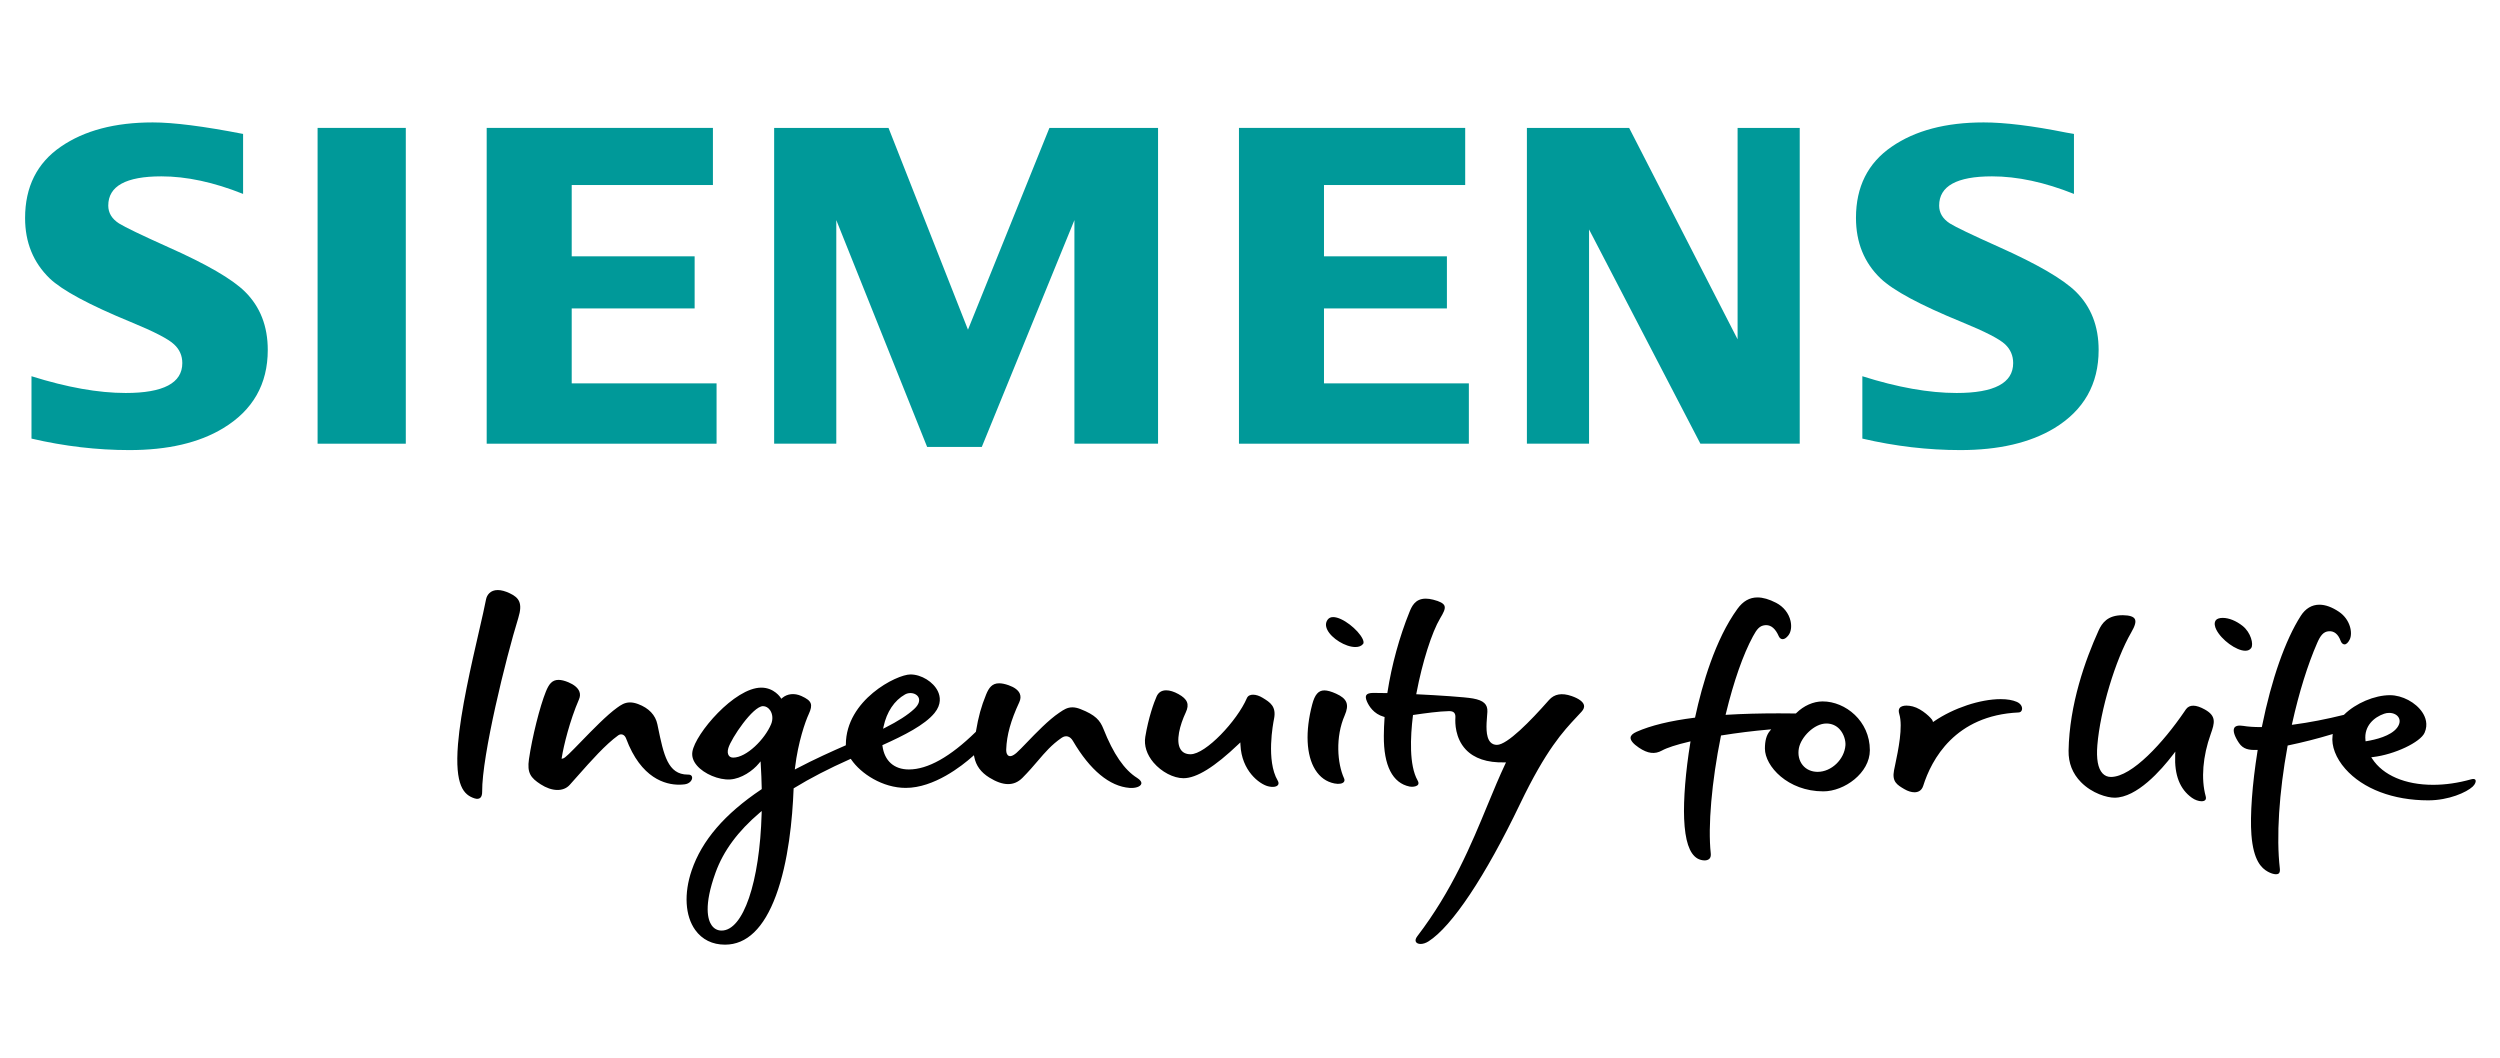 <?xml version="1.0" encoding="UTF-8" standalone="no"?>
<!DOCTYPE svg PUBLIC "-//W3C//DTD SVG 1.1//EN" "http://www.w3.org/Graphics/SVG/1.1/DTD/svg11.dtd">
<svg width="100%" height="100%" viewBox="0 0 1000 423" version="1.1" xmlns="http://www.w3.org/2000/svg" xmlns:xlink="http://www.w3.org/1999/xlink" xml:space="preserve" xmlns:serif="http://www.serif.com/" style="fill-rule:evenodd;clip-rule:evenodd;stroke-linejoin:round;stroke-miterlimit:1.414;">
    <path id="BoundingBox" d="M0,423L1000,423L1000,0L0,0L0,423Z" style="fill:none;"/>
    <g id="Ingenuity_for_life" transform="matrix(1.209,0,0,1.209,-117.158,-78.829)">
        <path d="M348.543,317.098L348.596,317.994C348.766,320.789 348.877,323.512 348.925,326.092L348.928,326.285L348.768,326.392C336.655,334.509 329.126,343.271 325.751,353.169C323.136,360.839 323.572,368.204 326.915,372.876C329.194,376.062 332.605,377.745 336.778,377.745C343.97,377.745 349.64,372.28 353.63,361.5C357.769,350.321 359.09,336.144 359.469,326.22L359.478,326.032L359.638,325.932C364.914,322.692 371.131,319.477 378.111,316.375L378.38,316.254L378.546,316.499C381.713,321.16 388.916,325.88 396.555,325.88C405.975,325.88 415.16,318.602 418.672,315.475L419.134,315.063L419.253,315.67C419.811,318.514 421.439,320.736 424.23,322.466C428.803,325.301 432.397,325.35 435.17,322.565C437.227,320.498 438.846,318.601 440.274,316.93C442.699,314.09 444.792,311.639 448.103,309.34C449.528,308.344 450.949,308.736 451.886,310.34C457.539,320.01 464.03,325.386 470.655,325.883C472.633,326.024 474.243,325.445 474.5,324.549C474.672,323.947 474.173,323.227 473.131,322.578C468.903,319.945 465.255,314.639 461.979,306.351C460.861,303.539 459.371,301.749 454.324,299.781C453.368,299.41 452.507,299.226 451.694,299.226C449.994,299.226 448.797,300.039 447.637,300.826L447.33,301.032C443.846,303.366 439.656,307.719 436.599,310.896C435.211,312.34 434.01,313.587 433.235,314.266C431.905,315.432 430.909,315.658 430.314,315.038C429.861,314.569 429.793,313.735 429.814,313.116C429.988,308.391 431.316,303.598 434.119,297.572C434.605,296.524 434.67,295.563 434.312,294.716C433.823,293.556 432.542,292.585 430.612,291.911C429.383,291.479 428.355,291.27 427.465,291.27C425.148,291.27 424.069,292.754 423.164,294.981C421.522,299.017 420.641,302.215 419.795,307.203L419.775,307.317L419.692,307.395C411.291,315.612 403.859,319.779 397.604,319.779C392.714,319.779 389.531,316.944 388.873,312.001L388.839,311.74L389.078,311.632C395.987,308.516 402.831,305.085 406.083,301.116C408.455,298.216 408.005,295.61 407.211,293.934C405.726,290.799 401.737,288.344 398.128,288.344C393.563,288.344 376.787,296.791 376.756,311.547L376.754,311.777L376.544,311.87C372.506,313.631 366.446,316.335 360.461,319.487L359.867,319.8L359.948,319.134C360.959,310.681 363.355,303.876 364.48,301.46C365.236,299.839 365.435,298.739 365.123,297.898C364.801,297.025 363.917,296.328 362.074,295.49C359.759,294.439 357.401,294.689 355.707,296.128L355.394,296.393L355.179,296.043C355.158,296.011 353.064,292.707 348.771,292.707C339.934,292.707 326.938,307.924 325.982,313.915C325.732,315.48 326.238,317.016 327.484,318.477C329.847,321.248 334.71,323.307 338.453,323.086C342.191,322.861 346.01,320.184 347.975,317.787L348.543,317.098ZM595.172,317.432L594.932,317.948C592.983,322.059 591.121,326.563 589.151,331.331C583.647,344.675 577.403,359.796 565.807,374.979C565.276,375.676 565.112,376.319 565.346,376.791C565.567,377.244 566.158,377.515 566.916,377.515C567.728,377.515 568.66,377.208 569.531,376.652C577.289,371.711 588.324,355.148 599.802,331.214C608.459,313.185 614.072,307.193 618.577,302.379C619.121,301.798 619.652,301.232 620.169,300.663C620.868,299.898 621.134,299.163 620.961,298.48C620.672,297.364 619.225,296.301 616.883,295.491C613.645,294.37 611.178,294.792 609.393,296.798L609.18,297.042C603.309,303.704 595.585,311.644 592.159,311.644C591.28,311.644 590.554,311.341 590.007,310.748C588.353,308.955 588.673,304.971 588.907,302.062C588.948,301.56 588.987,301.101 589.007,300.708C589.138,298.212 587.757,296.933 584.232,296.293C581.552,295.806 572.668,295.243 565.877,294.911L565.471,294.891L565.547,294.493C567.477,284.302 570.632,274.356 573.399,269.743C574.442,268.003 575.211,266.595 574.807,265.618C574.473,264.806 573.286,264.165 571.077,263.606C570.184,263.377 569.358,263.264 568.614,263.264C565.028,263.264 563.942,265.944 563.219,267.719C559.907,275.885 557.334,285.28 555.955,294.207L555.908,294.514L555.597,294.508C553.792,294.457 552.283,294.438 551.228,294.454C550.009,294.47 549.269,294.705 548.963,295.176C548.679,295.614 548.744,296.322 549.157,297.284C549.796,298.763 551.37,301.39 554.727,302.344L555.003,302.421L554.982,302.709C554.837,304.725 554.761,306.724 554.748,308.649C554.672,318.498 557.629,324.304 563.303,325.443C563.526,325.488 563.782,325.509 564.047,325.509C564.794,325.509 565.779,325.312 566.104,324.753C566.299,324.419 566.235,323.962 565.915,323.398C563.087,318.406 563.513,309.023 564.368,302.031L564.399,301.764L564.664,301.724C568.385,301.177 573.069,300.537 576.308,300.478L576.406,300.478C577.15,300.478 577.674,300.648 578.004,301.001C578.436,301.455 578.459,302.122 578.418,302.772C578.328,304.257 578.301,309.394 581.856,313.176C584.633,316.127 588.926,317.574 594.606,317.442L595.172,317.432ZM335.643,373.084C334.294,373.084 333.156,372.479 332.353,371.333C331.118,369.572 329.644,364.967 333.647,353.897C336.248,346.709 341.047,340.212 348.316,334.038L348.919,333.527L348.898,334.317C348.263,357.141 342.812,373.084 335.643,373.084ZM843.866,313.318L843.801,313.734C842.054,324.671 841.303,335.016 841.792,341.41C842.45,349.957 845.154,352.428 847.132,353.547C848.744,354.459 850.35,354.736 850.908,354.115C851.183,353.804 851.28,353.269 851.19,352.519C849.991,342.179 850.921,327.445 853.74,312.092L853.781,311.86L854.015,311.81C858.701,310.838 863.73,309.558 868.181,308.206L868.704,308.048L868.636,308.589C868.198,312.032 869.735,316.036 872.853,319.573C878.689,326.198 888.697,329.998 900.306,329.998C907.09,329.998 912.978,327.345 914.99,325.459C915.851,324.656 916.131,323.749 915.951,323.304C915.8,322.917 915.245,322.824 914.442,323.052C910.177,324.251 905.953,324.86 901.895,324.86C892.666,324.86 885.324,321.71 881.751,316.218L881.44,315.739L882.008,315.675C889.092,314.859 897.718,310.79 899.093,307.613C900.302,304.826 899.365,302.431 898.365,300.914C896.195,297.604 891.681,295.205 887.637,295.205C882.552,295.205 876.31,297.85 872.464,301.637L872.396,301.704L872.303,301.728C866.653,303.14 860.9,304.253 855.666,304.944L855.163,305.009L855.273,304.517C857.546,294.294 860.413,285.091 863.562,277.898C864.568,275.595 865.567,274.15 867.434,274.05C869.177,273.922 870.524,275.063 871.306,277.224C871.561,277.939 872.064,278.402 872.584,278.402C873.18,278.402 873.793,277.828 874.311,276.785C875.365,274.658 874.517,270.139 870.749,267.607C868.434,266.054 866.257,265.267 864.275,265.267C861.797,265.267 859.669,266.538 858.129,268.945C852.998,276.955 848.441,289.929 845.295,305.476L845.236,305.757L844.778,305.759C842.604,305.759 840.696,305.626 839.101,305.363C837.53,305.106 836.49,305.342 836.114,306.047C835.615,306.981 836.179,308.785 837.664,311.001C839.08,313.114 841.023,313.378 843.441,313.326L843.866,313.318ZM656.222,310.484L656.136,311.005C654.6,320.374 653.842,329.75 654.104,336.083C654.407,343.31 655.827,347.599 658.438,349.194C659.12,349.612 660.043,349.872 660.856,349.872C661.366,349.872 662.069,349.768 662.51,349.276C662.861,348.883 662.998,348.293 662.912,347.521C661.937,338.622 663.219,323.779 666.258,308.781L666.306,308.542L666.547,308.504C671.639,307.685 677.01,307.017 682.074,306.579L682.904,306.507L682.381,307.153C681.34,308.434 680.83,310.309 680.83,312.883C680.83,318.651 688.361,327.026 700.157,327.026C707.13,327.026 715.55,320.949 715.55,313.401C715.55,303.749 707.475,297.266 699.934,297.266C696.858,297.266 693.667,298.682 691.18,301.151L691.076,301.256L690.924,301.254C689.057,301.229 687.19,301.215 685.336,301.215C679.146,301.215 673.413,301.371 668.293,301.682L667.818,301.711L667.931,301.248C670.519,290.588 673.613,281.769 676.874,275.744C678.177,273.342 679.059,272.24 680.84,272.051C680.974,272.037 681.105,272.03 681.23,272.03C682.952,272.03 684.358,273.267 685.416,275.706C685.619,276.175 686.063,276.677 686.693,276.677C687.31,276.677 687.982,276.22 688.636,275.357C689.474,274.25 689.725,272.49 689.312,270.654C688.73,268.102 686.986,265.91 684.523,264.64C682.236,263.46 680.162,262.863 678.367,262.863C675.756,262.863 673.589,264.095 671.749,266.633C664.377,276.798 660.077,291.69 657.766,302.392L657.714,302.637L657.466,302.667C649.459,303.676 643.037,305.242 638.366,307.32C637.112,307.878 636.443,308.515 636.385,309.215C636.306,310.141 637.257,311.299 639.135,312.565C642.067,314.54 644.403,314.825 646.752,313.526C648.419,312.604 651.52,311.594 655.709,310.607L656.222,310.484ZM816.615,313.871L816.567,314.988C816.291,321.665 818.103,326.3 822.107,329.158C823.091,329.861 824.311,330.297 825.296,330.297C825.886,330.297 826.337,330.137 826.557,329.844C826.771,329.567 826.802,329.158 826.658,328.629C825.084,322.899 825.693,315.407 828.322,308.078C829.665,304.326 830.24,302.098 826.379,299.943C823.434,298.295 821.308,298.247 820.129,299.871C820.006,300.037 819.892,300.211 819.772,300.394L819.531,300.751C812.747,310.671 802.326,322.257 795.298,322.257C794.189,322.257 793.252,321.851 792.511,321.048C791.013,319.423 790.445,316.3 790.816,311.763C791.764,300.201 796.787,283.478 802.009,274.48C803.319,272.226 803.687,270.841 803.204,269.988C802.761,269.199 801.472,268.783 799.37,268.748L799.129,268.746C794.202,268.746 792.37,271.313 791.226,273.824C786.841,283.492 781.56,298.238 781.297,313.588C781.229,317.641 782.607,321.135 785.394,323.972C789.108,327.748 794.069,329.119 796.498,329.119C803.885,329.119 811.85,320.123 815.936,314.762L816.615,313.871ZM261.581,260.42C259.157,260.42 257.989,262.032 257.704,263.541C257.244,265.977 256.39,269.689 255.401,273.986C252.833,285.154 249.314,300.449 248.435,311.378C247.322,325.242 250.406,328.205 253.904,329.342C254.736,329.617 255.443,329.535 255.864,329.107C256.248,328.719 256.438,328.051 256.429,327.12C256.327,315.249 264.272,282.936 268.382,269.661C269.93,264.658 268.585,262.931 265.56,261.489C264.071,260.779 262.733,260.42 261.581,260.42ZM727.684,298.652C726.913,298.652 725.893,298.791 725.403,299.449C725.066,299.902 725.024,300.566 725.283,301.42C726.568,305.662 724.922,313.488 723.939,318.165C723.792,318.877 723.657,319.512 723.55,320.046C722.813,323.846 724.563,324.875 726.988,326.299C728.117,326.964 729.296,327.328 730.315,327.328C731.321,327.328 732.64,326.959 733.203,325.195C735.937,316.537 743.682,301.869 764.787,300.92C765.366,300.897 765.779,300.527 765.887,299.938C766.038,299.122 765.563,298.022 764.157,297.413C762.783,296.815 760.988,296.512 758.828,296.512C752.069,296.512 743.235,299.452 736.838,303.827L736.442,304.099L736.3,303.637C736.097,302.967 732.865,299.713 729.734,298.926C729.027,298.746 728.317,298.652 727.684,298.652ZM281.693,290.141C279.519,290.141 278.481,291.621 277.511,294.006C275.528,298.877 272.964,309.123 271.911,316.379C271.246,320.94 272.504,322.563 275.767,324.68C279.495,327.102 283.289,327.212 285.379,324.897C286.281,323.897 287.218,322.838 288.176,321.756C292.427,316.957 297.247,311.516 301.426,308.506C302.429,307.785 303.566,308.244 304.037,309.506C309.002,322.83 317.137,324.818 321.545,324.818C322.169,324.818 322.799,324.779 323.418,324.703C325.026,324.504 325.959,323.371 325.902,322.433C325.864,321.824 325.413,321.475 324.662,321.475L324.447,321.477C317.834,321.477 316.477,314.896 314.597,305.789L314.402,304.851C313.768,301.775 311.562,299.455 308.022,298.14C307.042,297.777 306.165,297.599 305.338,297.599C303.517,297.599 302.276,298.49 301.075,299.351C297.678,301.783 292.941,306.664 289.134,310.587C285.606,314.222 283.882,315.976 283.219,316.13L282.711,316.247L282.792,315.731C283.362,312.057 285.407,303.617 288.459,296.602C288.866,295.672 288.904,294.786 288.575,293.965C288.093,292.766 286.835,291.715 284.94,290.924C283.688,290.404 282.596,290.141 281.693,290.141ZM507.276,310.83L507.31,311.607C507.685,320.248 513.574,324.578 516.367,325.322C518.008,325.761 519.379,325.543 519.785,324.822C519.992,324.459 519.94,323.978 519.639,323.468C515.74,316.863 518.127,304.486 518.41,303.095C519.27,298.905 517.076,297.558 514.75,296.131L514.643,296.066C513.569,295.406 512.448,295.043 511.485,295.043C510.776,295.043 509.842,295.241 509.435,296.186C506.21,303.684 495.835,314.748 490.79,314.748C489.291,314.748 488.187,314.203 487.505,313.13C485.799,310.444 487.273,305.055 489.22,300.906C490.485,298.211 489.806,296.51 486.795,294.842C485.322,294.026 483.923,293.593 482.749,293.593C481.249,293.593 480.182,294.268 479.581,295.602C478.675,297.607 476.865,302.683 475.824,309C475.354,311.854 476.32,314.867 478.546,317.49C481.178,320.59 485.162,322.673 488.461,322.673C492.779,322.673 498.75,318.975 506.715,311.367L507.276,310.83ZM535.066,293.621C533.111,293.621 531.912,295.004 531.056,298.246C528.696,307.19 529.06,315.074 532.06,319.877C533.609,322.357 535.748,323.884 538.417,324.414C539.933,324.716 541.169,324.478 541.581,323.836C541.829,323.449 541.725,323.022 541.593,322.732C539.337,317.764 538.685,309.012 541.8,301.894C543.376,298.293 542.609,296.348 538.962,294.707C537.338,293.975 536.064,293.621 535.066,293.621ZM698.276,320.57C696.257,320.57 694.507,319.793 693.349,318.384C692.122,316.896 691.661,314.833 692.075,312.721C692.795,309.056 697.129,304.575 701.163,304.575C702.879,304.575 704.381,305.218 705.511,306.431C707.01,308.041 707.578,310.327 707.475,311.768C707.13,316.458 702.83,320.57 698.276,320.57ZM339.478,315.859C338.698,315.859 338.272,315.508 338.054,315.215C337.627,314.642 337.563,313.755 337.873,312.714C338.857,309.424 346.005,298.831 349.352,298.831C350.267,298.831 351.128,299.337 351.715,300.217C352.558,301.48 352.68,303.228 352.034,304.782C349.951,309.799 343.886,315.859 339.478,315.859ZM879.564,310.461L879.523,310.092C879.016,305.375 882.388,302.48 885.71,301.341C886.251,301.156 886.806,301.063 887.364,301.063C888.835,301.063 890.068,301.707 890.582,302.742C891.057,303.698 890.844,304.85 889.982,305.985C887.894,308.737 882.789,309.934 879.929,310.402L879.564,310.461ZM389.08,306.311L389.235,305.588C390.274,300.731 392.796,296.957 396.334,294.963C396.867,294.662 397.483,294.504 398.117,294.504C399.39,294.504 400.494,295.141 400.866,296.09C401.113,296.721 401.243,298.039 399.352,299.785C397.202,301.773 394.059,303.797 389.739,305.978L389.08,306.311ZM832.297,269.631C831.236,269.631 830.389,269.914 830.03,270.391C829.324,271.321 829.717,272.602 830.168,273.514C831.859,276.91 836.797,280.502 839.773,280.502C840.637,280.502 841.289,280.201 841.709,279.607C842.581,278.38 841.606,274.447 838.857,272.274C836.728,270.594 834.337,269.631 832.297,269.631ZM537.984,269.367C537.214,269.367 536.619,269.631 536.216,270.152C535.465,271.125 535.406,272.274 536.042,273.568C537.458,276.447 542.062,279.273 545.341,279.273C546.491,279.273 547.347,278.928 547.882,278.252C548.234,277.809 547.925,276.996 547.708,276.55C546.258,273.546 541.084,269.367 537.984,269.367Z" style="fill-rule:nonzero;"/>
    </g>
    <g id="SIEMENS" transform="matrix(1.209,0,0,1.209,-117.158,-78.829)">
        <path d="M107.322,210.31L107.322,189.676C119.066,193.372 129.458,195.221 138.498,195.221C150.979,195.221 157.221,191.922 157.221,185.328C157.221,182.87 156.313,180.805 154.492,179.132C152.63,177.358 147.862,174.898 140.198,171.747C126.448,166.094 117.483,161.272 113.312,157.285C107.907,152.021 105.204,145.382 105.204,137.36C105.204,127.03 109.142,119.156 117.012,113.746C124.795,108.382 134.93,105.704 147.432,105.704C154.32,105.704 164.29,106.972 177.332,109.511L177.332,129.36C167.629,125.484 158.622,123.55 150.3,123.55C138.582,123.55 132.723,126.768 132.723,133.217C132.723,135.628 133.903,137.594 136.266,139.118C138.231,140.351 143.647,142.957 152.501,146.943C165.25,152.605 173.736,157.526 177.965,161.713C182.983,166.679 185.496,173.104 185.496,180.98C185.496,192.3 180.573,200.936 170.732,206.885C162.76,211.71 152.421,214.113 139.724,214.113C129.003,214.111 118.2,212.849 107.322,210.31Z" style="fill:rgb(0,153,153);"/>
        <path d="M201.979,107.519L231.163,107.519L231.163,212L201.979,212L201.979,107.519Z" style="fill:rgb(0,153,153);"/>
        <path d="M257.928,212L257.928,107.519L332.777,107.519L332.777,126.417L286.055,126.417L286.055,150.009L326.725,150.009L326.725,167.246L286.055,167.246L286.055,192.041L333.981,192.041L333.981,212L257.928,212Z" style="fill:rgb(0,153,153);"/>
        <path d="M353.033,212L353.033,107.519L390.872,107.519L417.16,174.278L444.107,107.519L480.048,107.519L480.048,212L452.377,212L452.377,138.025L421.737,213.061L403.646,213.061L373.595,138.025L373.595,212L353.033,212Z" style="fill:rgb(0,153,153);"/>
        <path d="M506.818,212L506.818,107.519L581.667,107.519L581.667,126.417L534.948,126.417L534.948,150.009L575.617,150.009L575.617,167.246L534.948,167.246L534.948,192.041L582.879,192.041L582.879,212L506.818,212Z" style="fill:rgb(0,153,153);"/>
        <path d="M602.082,212L602.082,107.519L635.906,107.519L671.791,177.461L671.791,107.519L692.348,107.519L692.348,212L659.484,212L622.646,141.117L622.646,212L602.082,212Z" style="fill:rgb(0,153,153);"/>
        <path d="M713.066,210.31L713.066,189.676C724.711,193.372 735.101,195.221 744.248,195.221C756.729,195.221 762.965,191.922 762.965,185.328C762.965,182.87 762.08,180.805 760.319,179.132C758.448,177.358 753.66,174.898 745.95,171.747C732.242,166.141 723.267,161.321 719.057,157.285C713.655,152.068 710.957,145.405 710.957,137.29C710.957,127.004 714.885,119.157 722.764,113.746C730.535,108.382 740.682,105.704 753.187,105.704C760.215,105.704 769.325,106.82 780.497,109.063L783.078,109.511L783.078,129.36C773.373,125.484 764.34,123.55 755.974,123.55C744.299,123.55 738.477,126.768 738.477,133.217C738.477,135.628 739.652,137.594 742.008,139.118C743.882,140.305 749.319,142.911 758.32,146.943C770.973,152.605 779.442,157.526 783.707,161.713C788.733,166.679 791.241,173.104 791.241,180.98C791.241,192.3 786.345,200.936 776.554,206.885C768.534,211.71 758.171,214.113 745.476,214.113C734.743,214.111 723.936,212.849 713.066,210.31Z" style="fill:rgb(0,153,153);"/>
    </g>
</svg>
